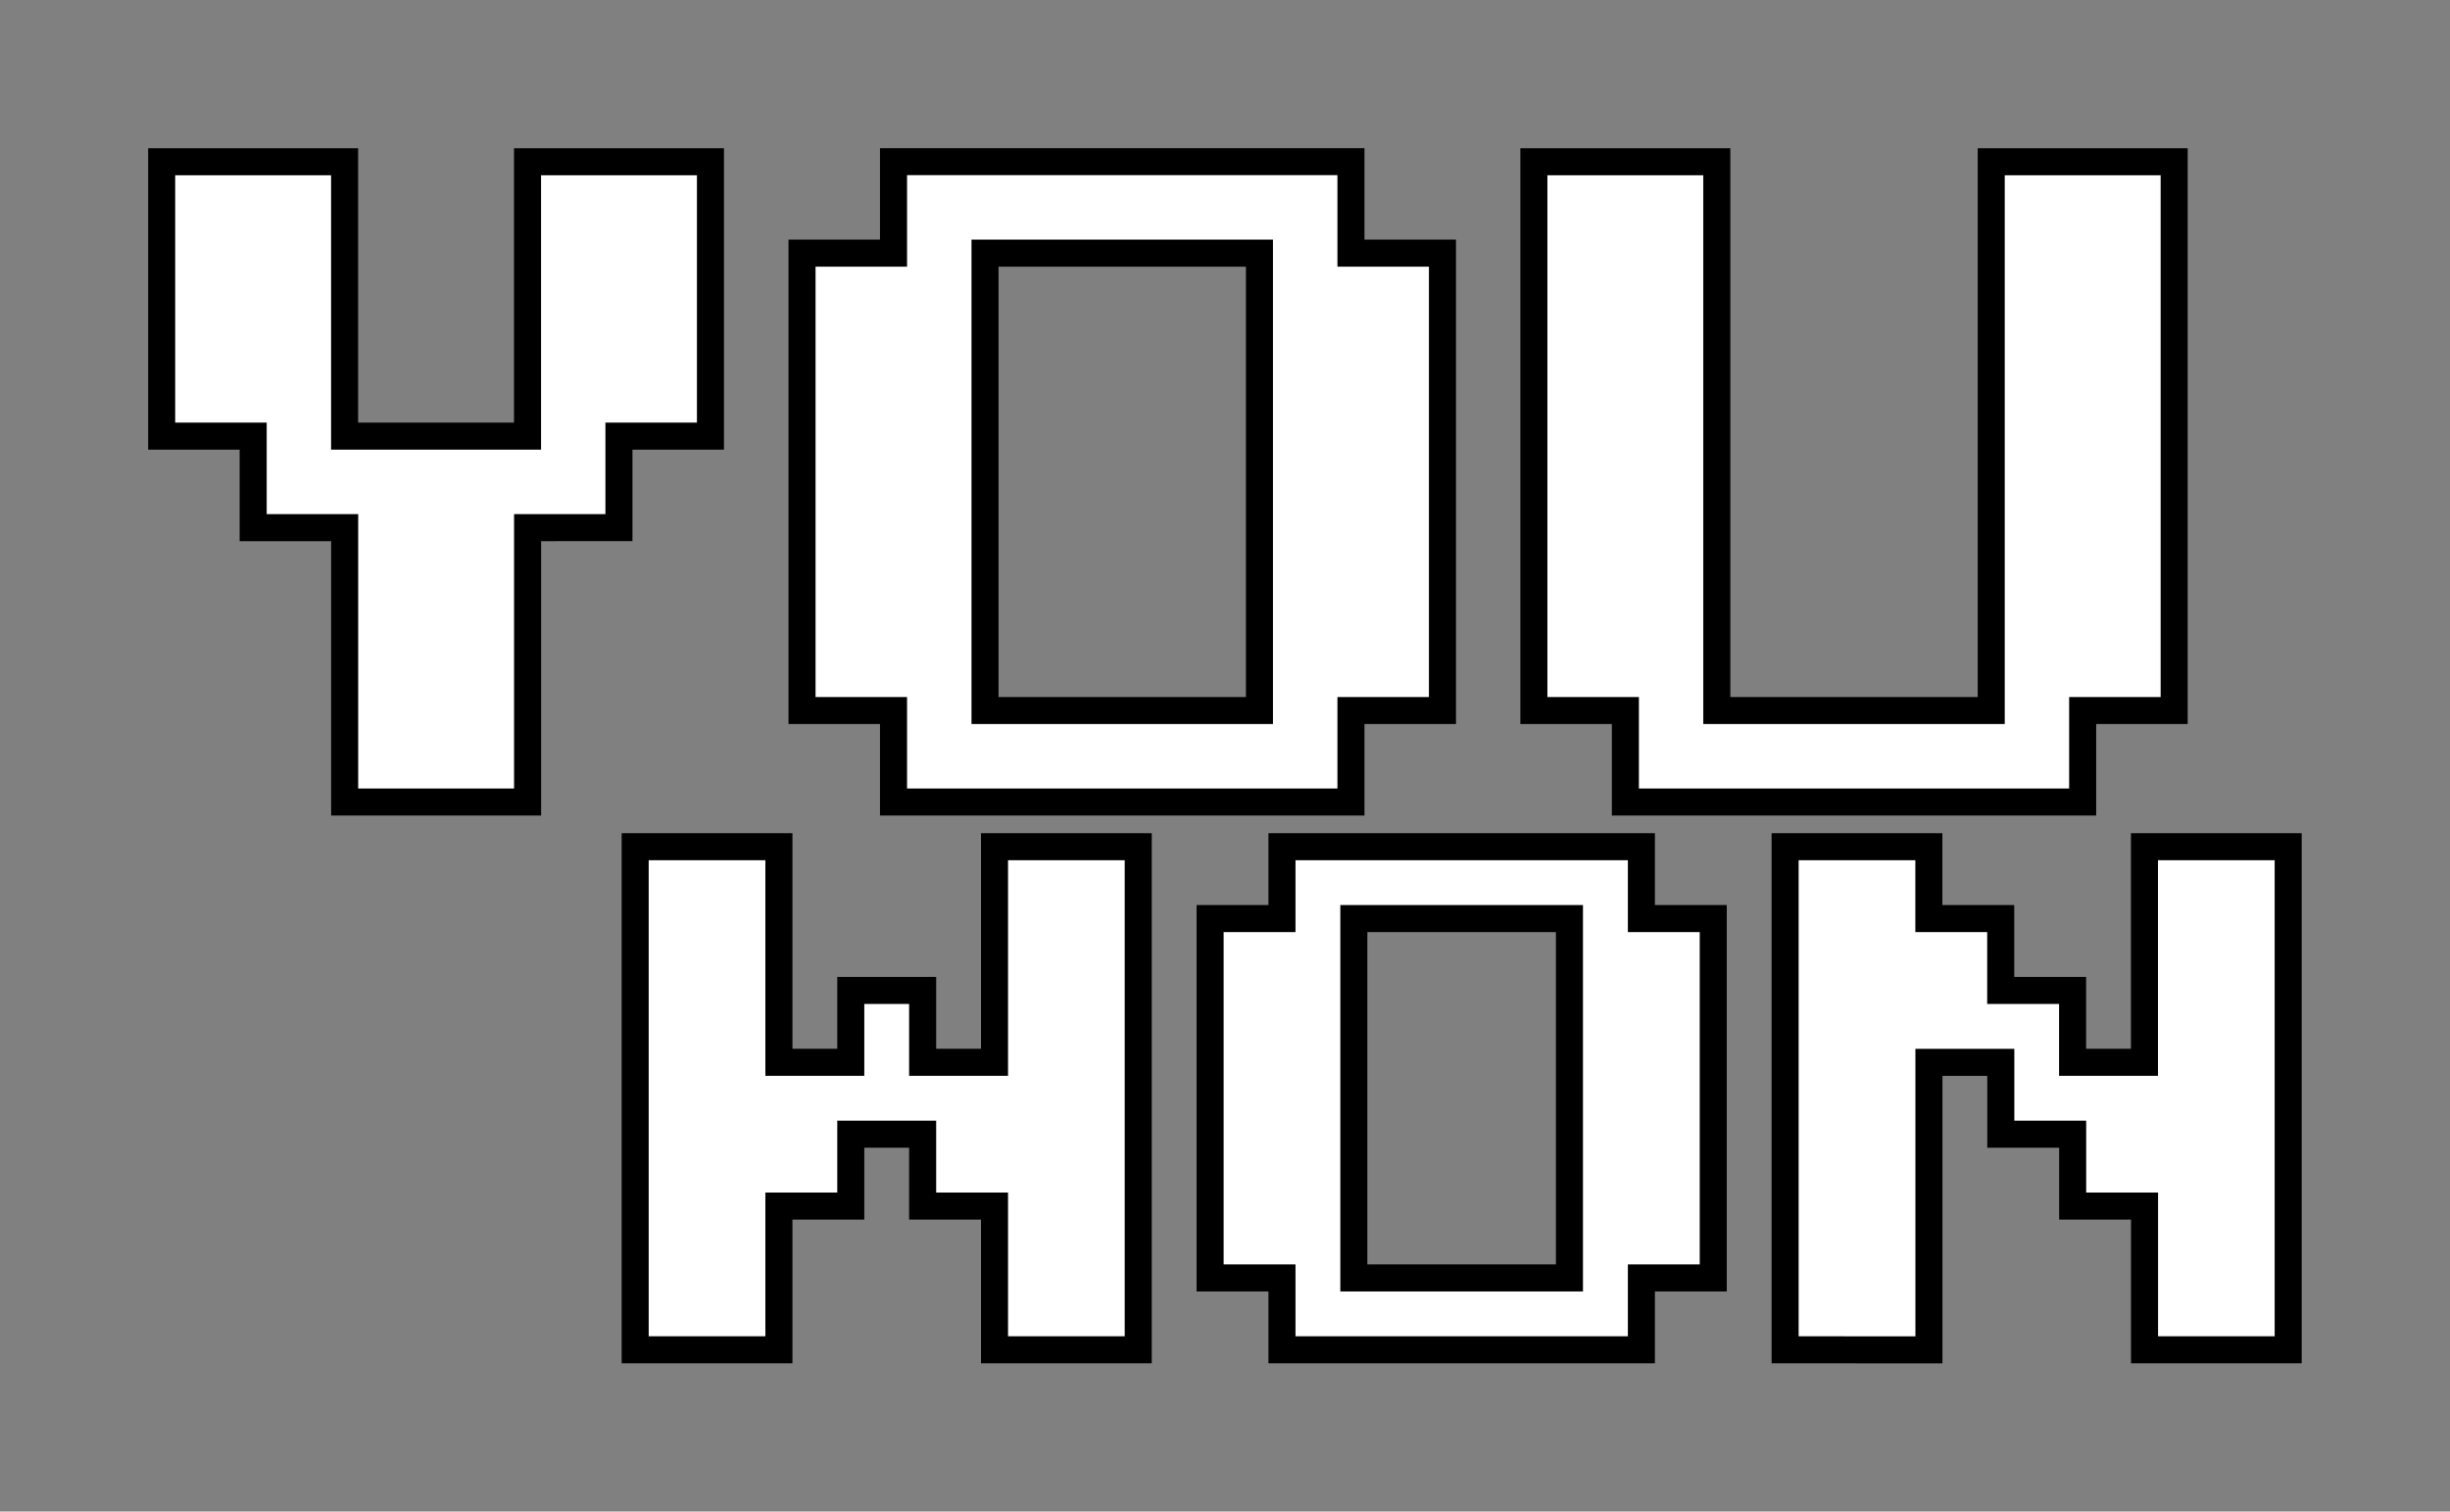 <?xml version="1.0" encoding="UTF-8" standalone="no"?>
<!-- Created with Inkscape (http://www.inkscape.org/) -->

<svg
   width="33.068mm"
   height="20.403mm"
   viewBox="0 0 33.068 20.403"
   version="1.1"
   id="svg5"
   inkscape:version="1.1.2 (0a00cf5339, 2022-02-04)"
   sodipodi:docname="victory.svg"
   xmlns:inkscape="http://www.inkscape.org/namespaces/inkscape"
   xmlns:sodipodi="http://sodipodi.sourceforge.net/DTD/sodipodi-0.dtd"
   xmlns="http://www.w3.org/2000/svg"
   xmlns:svg="http://www.w3.org/2000/svg">
  <rect x="0" y="0" width="33.068" height="20.403" fill="#808080" stroke="none"/>
  <sodipodi:namedview
     id="namedview7"
     pagecolor="#ffffff"
     bordercolor="#000000"
     borderopacity="0.25"
     inkscape:showpageshadow="2"
     inkscape:pageopacity="0.0"
     inkscape:pagecheckerboard="false"
     inkscape:deskcolor="#d1d1d1"
     inkscape:document-units="mm"
     showgrid="false"
     inkscape:zoom="11.930303"
     inkscape:cx="72.546355"
     inkscape:cy="39.688849"
     inkscape:window-width="2560"
     inkscape:window-height="1363"
     inkscape:window-x="2560"
     inkscape:window-y="0"
     inkscape:window-maximized="1"
     inkscape:current-layer="layer1"
     showguides="true"
     inkscape:pageshadow="2" />
  <defs
     id="defs2" />
  <g
     inkscape:label="Layer 1"
     inkscape:groupmode="layer"
     id="layer1"
     transform="translate(-53.251,-53.005)">
    <g
       aria-label="YOU
"
       id="text113"
       style="font-weight:bold;font-size:9.878px;line-height:0;font-family:Consolas;-inkscape-font-specification:'Consolas Bold';text-align:center;letter-spacing:0px;word-spacing:0.003px;text-anchor:middle;fill:#ffffff;stroke-width:0.365"
       inkscape:label="text113">
      <path
         d="M 56.668,58.892 H 55.433 v -3.704 h 2.469 v 3.704 h 2.469 v -3.704 h 2.469 v 3.704 h -1.235 v 1.235 H 60.372 v 3.704 h -2.469 v -3.704 h -1.235 z"
         style="line-height:0.7;font-family:'Public Pixel';-inkscape-font-specification:'Public Pixel Bold';stroke:#000000;stroke-linecap:round;stroke-linejoin:miter"
         id="path18" />
      <path
         d="m 65.311,62.596 h -1.235 v -6.174 h 1.235 v -1.235 h 6.174 v 1.235 h 1.235 v 6.174 h -1.235 v 1.235 H 65.311 Z m 1.235,0 h 3.704 v -6.174 h -3.704 z"
         style="line-height:0.7;font-family:'Public Pixel';-inkscape-font-specification:'Public Pixel Bold';stroke:#000000;stroke-linecap:round;stroke-linejoin:miter"
         id="path20" />
      <path
         d="m 75.189,62.596 h -1.235 v -7.408 h 2.469 v 7.408 h 3.704 v -7.408 h 2.469 v 7.408 h -1.235 v 1.235 H 75.189 Z"
         style="line-height:0.7;font-family:'Public Pixel';-inkscape-font-specification:'Public Pixel Bold';stroke:#000000;stroke-linecap:round;stroke-linejoin:miter"
         id="path22" />
    </g>
    <g
       aria-label="WON"
       id="text221"
       style="font-weight:bold;font-size:7.761px;font-family:'Public Pixel';-inkscape-font-specification:'Public Pixel Bold';fill:#ffffff;stroke-width:0.365">
      <path
         d="m 68.614,64.434 v 6.791 H 66.674 V 69.285 h -0.97 v -0.97 h -0.97 v 0.97 h -0.97 v 1.94 h -1.94 v -6.791 h 1.94 v 2.91 h 0.97 v -0.97 h 0.97 v 0.97 h 0.97 v -2.91 z"
         style="stroke:#000000"
         id="path11" />
      <path
         d="m 70.554,70.255 h -0.97 v -4.851 h 0.97 v -0.97 h 4.851 v 0.97 h 0.97 v 4.851 h -0.97 v 0.97 H 70.554 Z m 0.97,0 h 2.91 v -4.851 h -2.91 z"
         style="stroke:#000000"
         id="path13" />
      <path
         d="m 77.345,71.225 v -6.791 h 1.94 v 0.97 h 0.97 v 0.97 h 0.97 v 0.97 h 0.97 v -2.91 h 1.94 v 6.791 H 82.196 V 69.285 h -0.97 v -0.97 h -0.97 v -0.97 h -0.97 v 3.881 z"
         style="stroke:#000000"
         id="path15" />
    </g>
  </g>
</svg>
